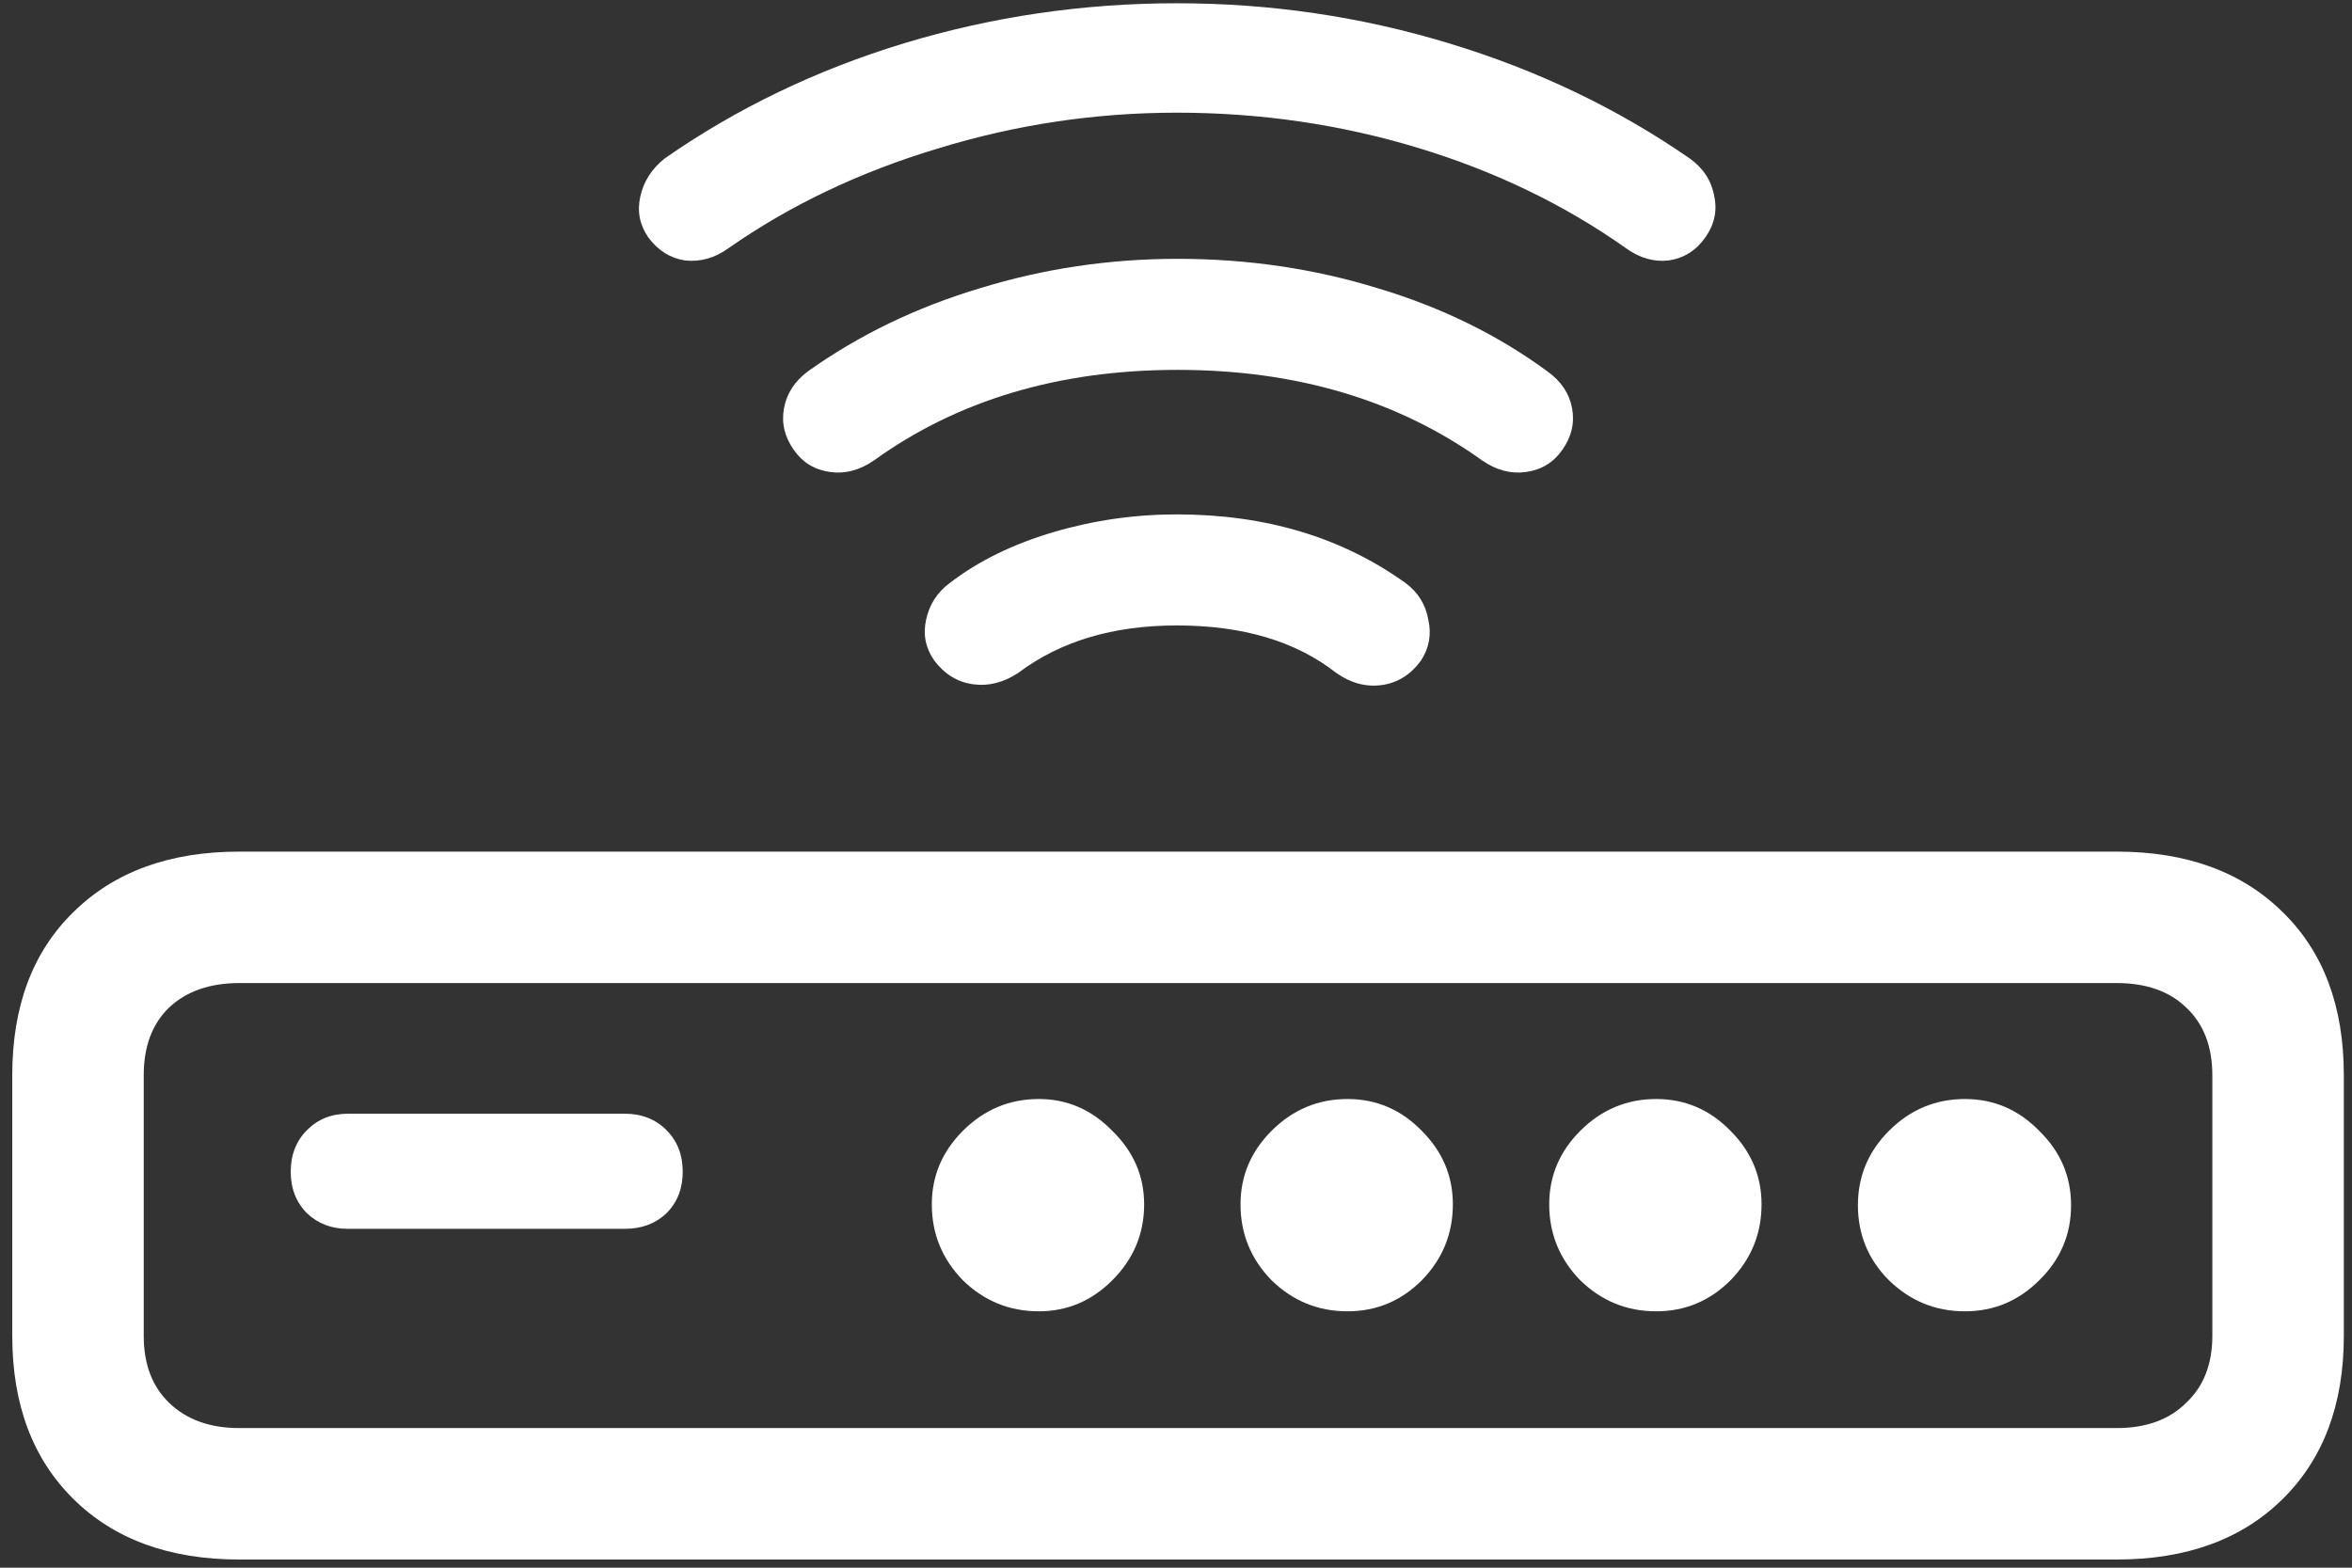 <svg width="180" height="120" viewBox="0 0 180 120" fill="none" xmlns="http://www.w3.org/2000/svg">
<rect x="0" y="0" width="180" height="120" fill="#333333" stroke="none"/>
<path d="M18.312 119.375H162C167.333 119.375 171.562 117.833 174.688 114.75C177.812 111.667 179.375 107.5 179.375 102.25V82.312C179.375 77.021 177.812 72.854 174.688 69.812C171.562 66.729 167.333 65.188 162 65.188H18.312C12.979 65.188 8.75 66.729 5.625 69.812C2.5 72.854 0.938 77.021 0.938 82.312V102.25C0.938 107.5 2.5 111.667 5.625 114.75C8.75 117.833 12.979 119.375 18.312 119.375ZM18.312 109.312C16.062 109.312 14.271 108.667 12.938 107.375C11.646 106.125 11 104.417 11 102.25V82.312C11 80.104 11.646 78.375 12.938 77.125C14.271 75.875 16.062 75.25 18.312 75.25H162C164.25 75.25 166.021 75.875 167.312 77.125C168.646 78.375 169.312 80.104 169.312 82.312V102.25C169.312 104.417 168.646 106.125 167.312 107.375C166.021 108.667 164.25 109.312 162 109.312H18.312ZM26.625 94.062H47.812C49.104 94.062 50.167 93.667 51 92.875C51.833 92.042 52.25 90.979 52.25 89.688C52.25 88.396 51.833 87.333 51 86.5C50.167 85.667 49.104 85.25 47.812 85.25H26.625C25.375 85.25 24.333 85.667 23.5 86.5C22.667 87.333 22.25 88.396 22.25 89.688C22.25 90.979 22.667 92.042 23.5 92.875C24.333 93.667 25.375 94.062 26.625 94.062ZM79.5 100.375C81.667 100.375 83.542 99.583 85.125 98C86.75 96.375 87.562 94.438 87.562 92.188C87.562 90.021 86.75 88.146 85.125 86.562C83.542 84.938 81.667 84.125 79.5 84.125C77.25 84.125 75.312 84.938 73.688 86.562C72.104 88.146 71.312 90.021 71.312 92.188C71.312 94.438 72.104 96.375 73.688 98C75.312 99.583 77.25 100.375 79.5 100.375ZM103.125 100.375C105.333 100.375 107.229 99.583 108.812 98C110.396 96.375 111.188 94.438 111.188 92.188C111.188 90.021 110.396 88.146 108.812 86.562C107.229 84.938 105.333 84.125 103.125 84.125C100.875 84.125 98.938 84.938 97.312 86.562C95.729 88.146 94.938 90.021 94.938 92.188C94.938 94.438 95.729 96.375 97.312 98C98.938 99.583 100.875 100.375 103.125 100.375ZM126.75 100.375C128.958 100.375 130.854 99.583 132.438 98C134.021 96.375 134.812 94.438 134.812 92.188C134.812 90.021 134.021 88.146 132.438 86.562C130.854 84.938 128.958 84.125 126.75 84.125C124.5 84.125 122.562 84.938 120.938 86.562C119.354 88.146 118.562 90.021 118.562 92.188C118.562 94.438 119.354 96.375 120.938 98C122.562 99.583 124.5 100.375 126.75 100.375ZM150.375 100.375C152.583 100.375 154.479 99.583 156.062 98C157.688 96.417 158.5 94.5 158.5 92.25C158.5 90.042 157.688 88.146 156.062 86.562C154.479 84.938 152.583 84.125 150.375 84.125C148.125 84.125 146.188 84.938 144.562 86.562C142.979 88.146 142.188 90.042 142.188 92.25C142.188 94.5 142.979 96.417 144.562 98C146.188 99.583 148.125 100.375 150.375 100.375ZM90.062 0.25C82.896 0.25 75.938 1.271 69.188 3.312C62.479 5.354 56.375 8.292 50.875 12.125C49.875 12.917 49.25 13.896 49 15.062C48.75 16.188 48.958 17.229 49.625 18.188C50.375 19.188 51.312 19.771 52.438 19.938C53.604 20.062 54.708 19.75 55.75 19C60.458 15.708 65.792 13.167 71.75 11.375C77.708 9.542 83.812 8.625 90.062 8.625C96.438 8.625 102.583 9.521 108.5 11.312C114.417 13.104 119.729 15.667 124.438 19C125.479 19.75 126.562 20.062 127.688 19.938C128.854 19.771 129.792 19.188 130.5 18.188C131.208 17.188 131.438 16.125 131.188 15C130.979 13.833 130.354 12.875 129.312 12.125C123.771 8.292 117.625 5.354 110.875 3.312C104.167 1.271 97.229 0.25 90.062 0.25ZM90.125 19.812C84.917 19.812 79.875 20.562 75 22.062C70.125 23.521 65.729 25.646 61.812 28.438C60.812 29.188 60.208 30.125 60 31.25C59.792 32.375 60.042 33.438 60.75 34.438C61.417 35.396 62.333 35.958 63.5 36.125C64.667 36.292 65.792 36 66.875 35.25C73.292 30.625 81.042 28.312 90.125 28.312C99.208 28.312 106.979 30.625 113.438 35.25C114.521 36 115.646 36.292 116.812 36.125C117.979 35.958 118.896 35.396 119.562 34.438C120.271 33.438 120.521 32.375 120.312 31.25C120.104 30.125 119.479 29.188 118.438 28.438C114.646 25.646 110.312 23.521 105.438 22.062C100.562 20.562 95.458 19.812 90.125 19.812ZM90.062 39.375C86.812 39.375 83.646 39.833 80.562 40.75C77.479 41.667 74.854 42.958 72.688 44.625C71.729 45.333 71.125 46.271 70.875 47.438C70.625 48.562 70.833 49.604 71.5 50.562C72.292 51.604 73.271 52.208 74.438 52.375C75.646 52.542 76.812 52.25 77.938 51.5C81.146 49.083 85.188 47.875 90.062 47.875C95.104 47.875 99.167 49.083 102.25 51.5C103.375 52.292 104.542 52.604 105.75 52.438C106.958 52.271 107.958 51.646 108.75 50.562C109.375 49.604 109.562 48.562 109.312 47.438C109.104 46.271 108.521 45.333 107.562 44.625C102.688 41.125 96.854 39.375 90.062 39.375Z" fill="white"/>
</svg>
